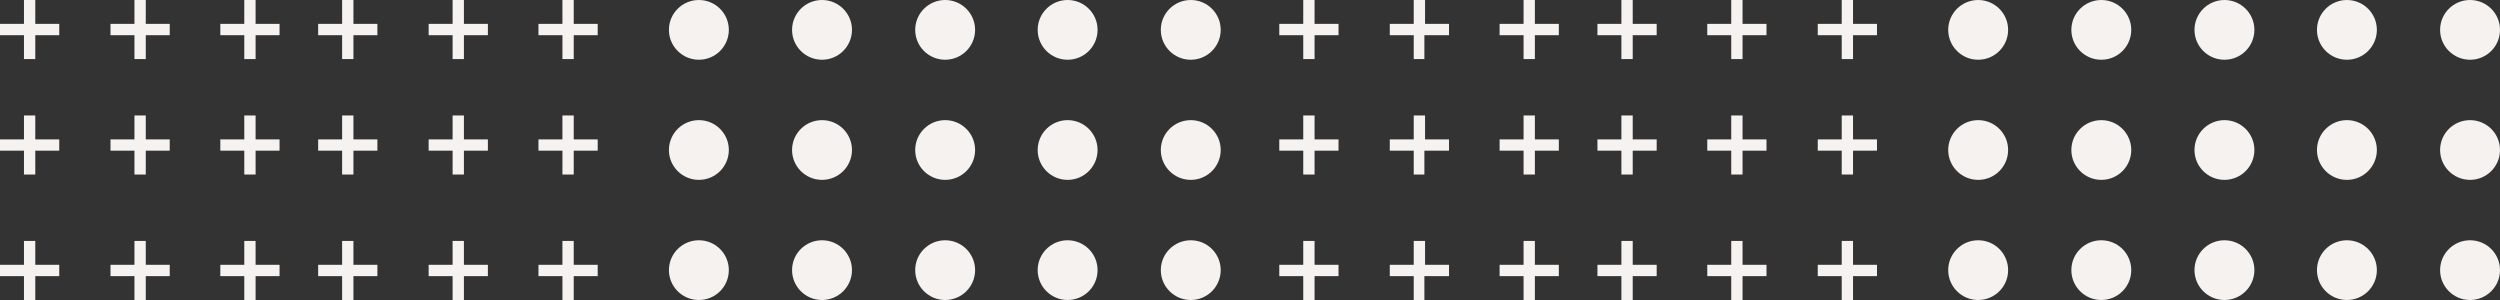 <svg xmlns="http://www.w3.org/2000/svg" width="375" height="45" fill="none" viewBox="0 0 375 45">
    <rect x="0" y="0" width="375" height="45" fill="#333333" stroke="none"/>
    <path fill="#F6F2EF" d="M276.258 45v-3.584h-3.594v-1.692h3.594V36.14h1.697v3.584h3.594v1.692h-3.594V45h-1.697zM259.685 45v-3.584h-3.595v-1.692h3.595V36.14h1.697v3.584h3.594v1.692h-3.594V45h-1.697zM243.211 45v-3.584h-3.594v-1.692h3.594V36.14h1.697v3.584h3.594v1.692h-3.594V45h-1.697zM276.258 26.183V22.6h-3.594v-1.692h3.594v-3.584h1.697v3.584h3.594v1.692h-3.594v3.584h-1.697zM259.685 26.183V22.6h-3.595v-1.692h3.595v-3.584h1.697v3.584h3.594v1.692h-3.594v3.584h-1.697zM243.211 26.183V22.6h-3.594v-1.692h3.594v-3.584h1.697v3.584h3.594v1.692h-3.594v3.584h-1.697zM276.258 8.86V5.278h-3.594V3.584h3.594V0h1.697v3.584h3.594v1.693h-3.594V8.86h-1.697zM259.685 8.86V5.278h-3.595V3.584h3.595V0h1.697v3.584h3.594v1.693h-3.594V8.86h-1.697zM243.211 8.86V5.278h-3.594V3.584h3.594V0h1.697v3.584h3.594v1.693h-3.594V8.86h-1.697zM228.535 45v-3.584h-3.595v-1.692h3.595V36.14h1.697v3.584h3.594v1.692h-3.594V45h-1.697zM212.061 45v-3.584h-3.594v-1.692h3.594V36.14h1.697v3.584h3.595v1.692h-3.695V45h-1.597zM195.487 45v-3.584h-3.594v-1.692h3.594V36.14h1.698v3.584h3.594v1.692h-3.594V45h-1.698zM228.535 26.183V22.6h-3.595v-1.692h3.595v-3.584h1.697v3.584h3.594v1.692h-3.594v3.584h-1.697zM212.061 26.183V22.6h-3.594v-1.692h3.594v-3.584h1.697v3.584h3.595v1.692h-3.695v3.584h-1.597zM195.487 26.183V22.6h-3.594v-1.692h3.594v-3.584h1.698v3.584h3.594v1.692h-3.594v3.584h-1.698zM228.535 8.86V5.278h-3.595V3.584h3.595V0h1.697v3.584h3.594v1.693h-3.594V8.86h-1.697zM212.061 8.86V5.278h-3.594V3.584h3.594V0h1.697v3.584h3.595v1.693h-3.695V8.86h-1.597zM195.487 8.86V5.278h-3.594V3.584h3.594V0h1.698v3.584h3.594v1.693h-3.594V8.86h-1.698zM315.196 8.96c2.481 0 4.493-2.006 4.493-4.48 0-2.474-2.012-4.48-4.493-4.48-2.481 0-4.493 2.006-4.493 4.48 0 2.474 2.012 4.48 4.493 4.48zM315.196 26.98c2.481 0 4.493-2.006 4.493-4.48 0-2.474-2.012-4.48-4.493-4.48-2.481 0-4.493 2.006-4.493 4.48 0 2.474 2.012 4.48 4.493 4.48zM315.196 45c2.481 0 4.493-2.006 4.493-4.48 0-2.474-2.012-4.48-4.493-4.48-2.481 0-4.493 2.006-4.493 4.48 0 2.474 2.012 4.48 4.493 4.48zM333.666 8.96c2.481 0 4.493-2.006 4.493-4.48 0-2.474-2.012-4.48-4.493-4.48-2.481 0-4.493 2.006-4.493 4.48 0 2.474 2.012 4.48 4.493 4.48zM333.666 26.98c2.481 0 4.493-2.006 4.493-4.48 0-2.474-2.012-4.48-4.493-4.48-2.481 0-4.493 2.006-4.493 4.48 0 2.474 2.012 4.48 4.493 4.48zM333.666 45c2.481 0 4.493-2.006 4.493-4.48 0-2.474-2.012-4.48-4.493-4.48-2.481 0-4.493 2.006-4.493 4.48 0 2.474 2.012 4.48 4.493 4.48zM352.037 8.96c2.481 0 4.493-2.006 4.493-4.48 0-2.474-2.012-4.48-4.493-4.48-2.482 0-4.493 2.006-4.493 4.48 0 2.474 2.011 4.48 4.493 4.48zM352.037 26.98c2.481 0 4.493-2.006 4.493-4.48 0-2.474-2.012-4.48-4.493-4.48-2.482 0-4.493 2.006-4.493 4.48 0 2.474 2.011 4.48 4.493 4.48zM352.037 45c2.481 0 4.493-2.006 4.493-4.48 0-2.474-2.012-4.48-4.493-4.48-2.482 0-4.493 2.006-4.493 4.48 0 2.474 2.011 4.48 4.493 4.48zM370.507 8.96c2.481 0 4.493-2.006 4.493-4.48 0-2.474-2.012-4.48-4.493-4.48-2.481 0-4.493 2.006-4.493 4.48 0 2.474 2.012 4.48 4.493 4.48zM370.507 26.98c2.481 0 4.493-2.006 4.493-4.48 0-2.474-2.012-4.48-4.493-4.48-2.481 0-4.493 2.006-4.493 4.48 0 2.474 2.012 4.48 4.493 4.48zM370.507 45c2.481 0 4.493-2.006 4.493-4.48 0-2.474-2.012-4.48-4.493-4.48-2.481 0-4.493 2.006-4.493 4.48 0 2.474 2.012 4.48 4.493 4.48zM296.725 8.96c2.482 0 4.493-2.006 4.493-4.48 0-2.474-2.011-4.48-4.493-4.48-2.481 0-4.493 2.006-4.493 4.48 0 2.474 2.012 4.48 4.493 4.48zM296.725 26.98c2.482 0 4.493-2.006 4.493-4.48 0-2.474-2.011-4.48-4.493-4.48-2.481 0-4.493 2.006-4.493 4.48 0 2.474 2.012 4.48 4.493 4.48zM296.725 45c2.482 0 4.493-2.006 4.493-4.48 0-2.475-2.011-4.48-4.493-4.48-2.481 0-4.493 2.005-4.493 4.48 0 2.474 2.012 4.48 4.493 4.48zM84.365 45v-3.584H80.77v-1.692h3.594V36.14h1.697v3.584h3.594v1.692h-3.594V45h-1.697zM67.891 45v-3.584h-3.594v-1.692h3.594V36.14h1.697v3.584h3.595v1.692h-3.595V45h-1.697zM51.318 45v-3.584h-3.594v-1.692h3.594V36.14h1.697v3.584h3.594v1.692h-3.594V45h-1.697zM84.365 26.183V22.6H80.77v-1.692h3.594v-3.584h1.697v3.584h3.594v1.692h-3.594v3.584h-1.697zM67.891 26.183V22.6h-3.594v-1.692h3.594v-3.584h1.697v3.584h3.595v1.692h-3.595v3.584h-1.697zM51.318 26.183V22.6h-3.594v-1.692h3.594v-3.584h1.697v3.584h3.594v1.692h-3.594v3.584h-1.697zM84.365 8.86V5.278H80.77V3.584h3.594V0h1.697v3.584h3.594v1.693h-3.594V8.86h-1.697zM67.891 8.86V5.278h-3.594V3.584h3.594V0h1.697v3.584h3.595v1.693h-3.595V8.86h-1.697zM51.318 8.86V5.278h-3.594V3.584h3.594V0h1.697v3.584h3.594v1.693h-3.594V8.86h-1.697zM36.642 45v-3.584h-3.595v-1.692h3.595V36.14h1.697v3.584h3.594v1.692H38.34V45h-1.697zM20.168 45v-3.584h-3.594v-1.692h3.594V36.14h1.697v3.584h3.595v1.692h-3.595V45h-1.697zM3.594 45v-3.584H0v-1.692h3.594V36.14h1.698v3.584h3.594v1.692H5.292V45H3.594zM36.642 26.183V22.6h-3.595v-1.692h3.595v-3.584h1.697v3.584h3.594v1.692H38.34v3.584h-1.697zM20.168 26.183V22.6h-3.594v-1.692h3.594v-3.584h1.697v3.584h3.595v1.692h-3.595v3.584h-1.697zM3.594 26.183V22.6H0v-1.692h3.594v-3.584h1.698v3.584h3.594v1.692H5.292v3.584H3.594zM36.642 8.86V5.278h-3.595V3.584h3.595V0h1.697v3.584h3.594v1.693H38.34V8.86h-1.697zM20.168 8.86V5.278h-3.594V3.584h3.594V0h1.697v3.584h3.595v1.693h-3.595V8.86h-1.697zM3.594 8.86V5.278H0V3.584h3.594V0h1.698v3.584h3.594v1.693H5.292V8.86H3.594zM123.303 8.96c2.481 0 4.493-2.006 4.493-4.48 0-2.474-2.012-4.48-4.493-4.48-2.481 0-4.493 2.006-4.493 4.48 0 2.474 2.012 4.48 4.493 4.48zM123.303 26.98c2.481 0 4.493-2.006 4.493-4.48 0-2.474-2.012-4.48-4.493-4.48-2.481 0-4.493 2.006-4.493 4.48 0 2.474 2.012 4.48 4.493 4.48zM123.303 45c2.481 0 4.493-2.006 4.493-4.48 0-2.474-2.012-4.48-4.493-4.48-2.481 0-4.493 2.006-4.493 4.48 0 2.474 2.012 4.48 4.493 4.48zM141.773 8.96c2.481 0 4.493-2.006 4.493-4.48 0-2.474-2.012-4.48-4.493-4.48-2.481 0-4.493 2.006-4.493 4.48 0 2.474 2.012 4.48 4.493 4.48zM141.773 26.98c2.481 0 4.493-2.006 4.493-4.48 0-2.474-2.012-4.48-4.493-4.48-2.481 0-4.493 2.006-4.493 4.48 0 2.474 2.012 4.48 4.493 4.48zM141.773 45c2.481 0 4.493-2.006 4.493-4.48 0-2.474-2.012-4.48-4.493-4.48-2.481 0-4.493 2.006-4.493 4.48 0 2.474 2.012 4.48 4.493 4.48zM160.144 8.96c2.481 0 4.492-2.006 4.492-4.48 0-2.474-2.011-4.48-4.492-4.48-2.482 0-4.493 2.006-4.493 4.48 0 2.474 2.011 4.48 4.493 4.48zM160.144 26.98c2.481 0 4.492-2.006 4.492-4.48 0-2.474-2.011-4.48-4.492-4.48-2.482 0-4.493 2.006-4.493 4.48 0 2.474 2.011 4.48 4.493 4.48zM160.144 45c2.481 0 4.492-2.006 4.492-4.48 0-2.474-2.011-4.48-4.492-4.48-2.482 0-4.493 2.006-4.493 4.48 0 2.474 2.011 4.48 4.493 4.48zM178.614 8.96c2.481 0 4.493-2.006 4.493-4.48 0-2.474-2.012-4.48-4.493-4.48-2.481 0-4.493 2.006-4.493 4.48 0 2.474 2.012 4.48 4.493 4.48zM178.614 26.98c2.481 0 4.493-2.006 4.493-4.48 0-2.474-2.012-4.48-4.493-4.48-2.481 0-4.493 2.006-4.493 4.48 0 2.474 2.012 4.48 4.493 4.48zM178.614 45c2.481 0 4.493-2.006 4.493-4.48 0-2.474-2.012-4.48-4.493-4.48-2.481 0-4.493 2.006-4.493 4.48 0 2.474 2.012 4.48 4.493 4.48zM104.832 8.96c2.481 0 4.493-2.006 4.493-4.48 0-2.474-2.012-4.48-4.493-4.48-2.481 0-4.493 2.006-4.493 4.48 0 2.474 2.012 4.48 4.493 4.48zM104.832 26.98c2.481 0 4.493-2.006 4.493-4.48 0-2.474-2.012-4.48-4.493-4.48-2.481 0-4.493 2.006-4.493 4.48 0 2.474 2.012 4.48 4.493 4.48zM104.832 45c2.481 0 4.493-2.006 4.493-4.48 0-2.475-2.012-4.48-4.493-4.48-2.481 0-4.493 2.005-4.493 4.48 0 2.474 2.012 4.48 4.493 4.48z"/>
</svg>
